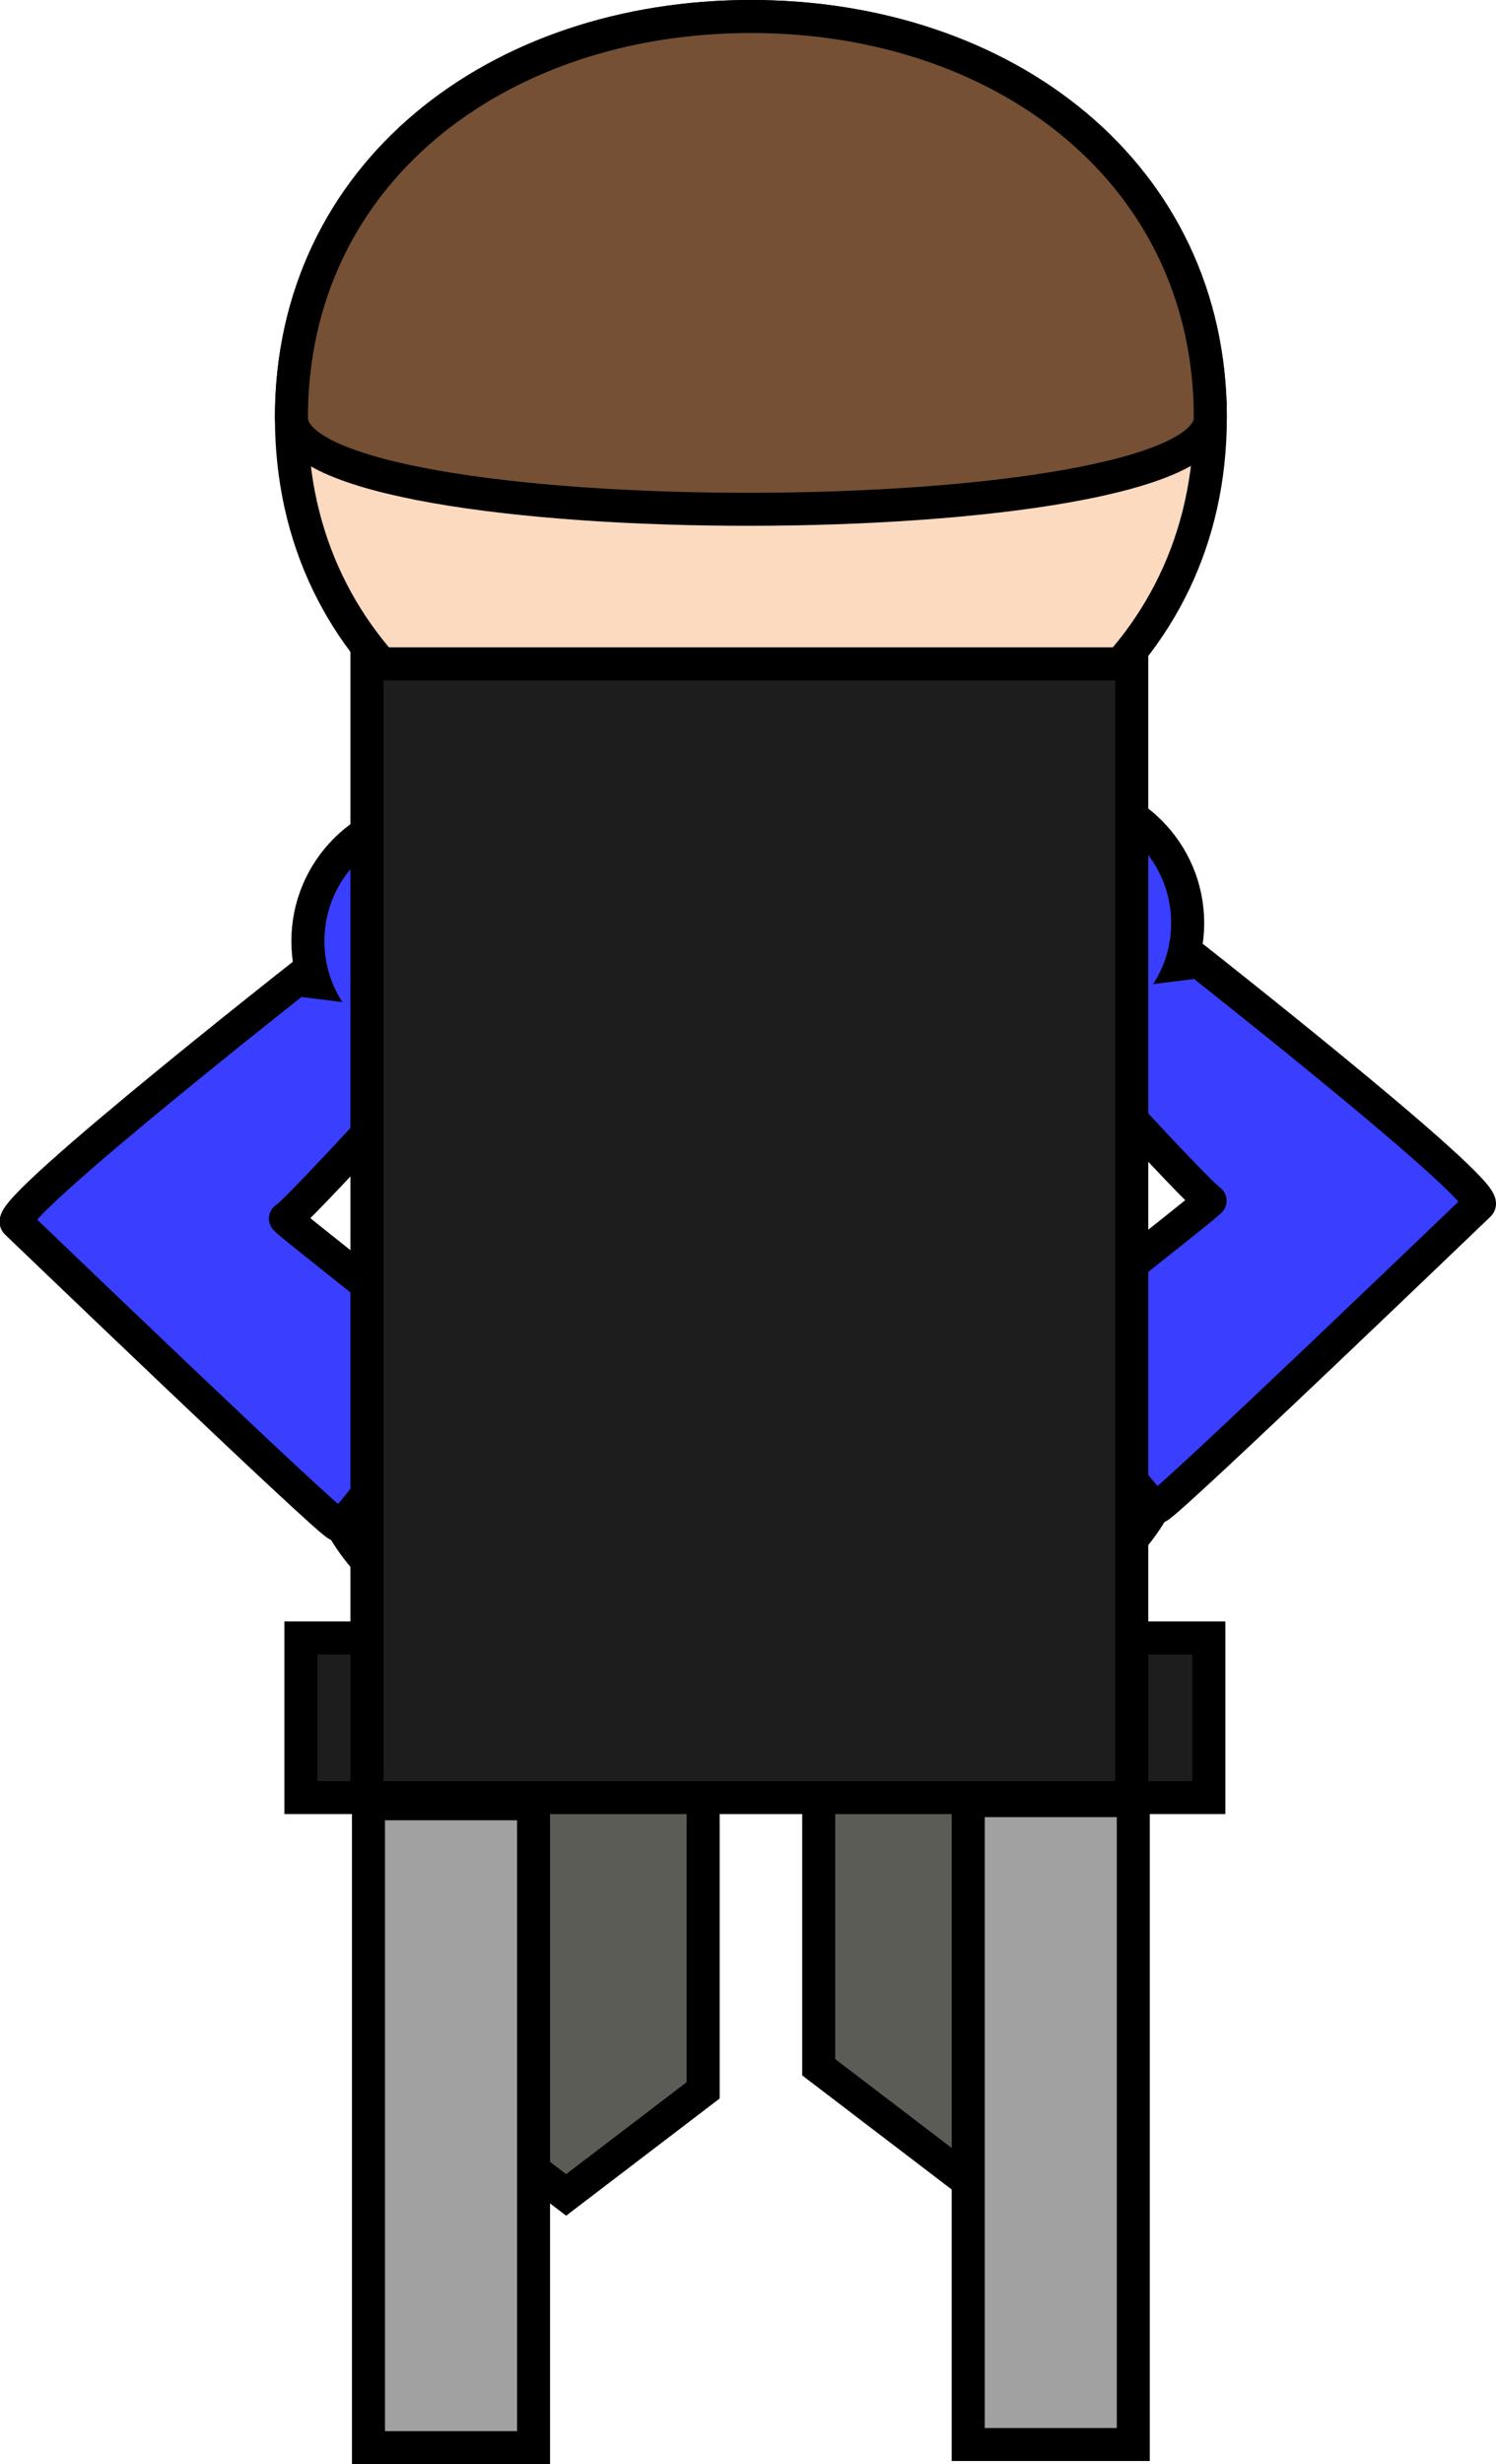 <svg version="1.1" xmlns="http://www.w3.org/2000/svg" xmlns:xlink="http://www.w3.org/1999/xlink" width="90.626" height="149.253" viewBox="0,0,90.626,149.253"><g transform="translate(-194.7,-105.55)"><g data-paper-data="{&quot;isPaintingLayer&quot;:true}" fill-rule="nonzero" stroke-linejoin="miter" stroke-miterlimit="10" stroke-dasharray="" stroke-dashoffset="0" style="mix-blend-mode: normal"><path d="M244.296,230.761v-29.05l8.3,-6.334l8.3,6.334v29.05l-8.3,6.334z" fill="#5c5c57" stroke="#000000" stroke-width="2" stroke-linecap="butt"/><path d="M220.696,232.161v-29.05l8.3,-6.334l8.3,6.334v29.05l-8.3,6.334z" fill="#5c5c57" stroke="#000000" stroke-width="2" stroke-linecap="butt"/><path d="M212.929,214.427v-9.667h55v9.667z" fill="#1d1d1d" stroke="#000000" stroke-width="2" stroke-linecap="butt"/><g data-paper-data="{&quot;index&quot;:null}" stroke="#000000" stroke-width="2"><path d="M251.705,198.738c-3.405,-4.419 2.421,-6.516 2.429,-6.552c0.212,-1.015 -2.238,1.679 -3.543,1.179c-3.708,-1.423 3.701,-7.014 7.821,-6.807c1.999,0.101 7.2,5.517 7.097,7.558c-0.2,3.967 -7.686,12.561 -13.804,4.622z" fill="#fcdac0" stroke-linecap="butt"/><path d="M265.089,162.04c0,0 20.075,15.688 19.211,16.48c-0.187,0.171 -18.771,18.038 -19.462,18.305c-0.705,0.272 -6.809,-9.322 -7.757,-9.439c-0.598,-0.074 11.048,-9.047 10.928,-9.117c-0.803,-0.467 -10.355,-10.996 -10.355,-10.996" fill="#3a3eff" stroke-linecap="round"/></g><g stroke="#000000" stroke-width="2"><path d="M214.492,195.207c-0.103,-2.042 5.098,-7.458 7.097,-7.558c4.119,-0.208 11.529,5.383 7.821,6.807c-1.304,0.501 -3.755,-2.194 -3.543,-1.179c0.008,0.037 5.833,2.134 2.429,6.552c-6.117,7.939 -13.604,-0.655 -13.804,-4.622z" fill="#fcdac0" stroke-linecap="butt"/><path d="M222.347,168.362c0,0 -9.553,10.529 -10.355,10.996c-0.12,0.07 11.526,9.043 10.928,9.117c-0.948,0.117 -7.052,9.711 -7.757,9.439c-0.691,-0.266 -19.275,-18.133 -19.462,-18.305c-0.864,-0.791 19.211,-16.48 19.211,-16.48" fill="#3a3eff" stroke-linecap="round"/></g><path d="M220.706,209.159c0,0 3.25,-11.216 3.25,-25.106c0,-13.026 -3.25,-24.142 -3.25,-24.142c0,0 9.295,-2.118 20.103,-2.118c11.858,0 19.397,2.118 19.397,2.118c0,0 -4,12.071 -3.75,23.613c0.265,12.227 3.75,25.636 3.75,25.636c0,0 -10.624,-1.412 -20.519,-1.412c-8.53,0 -18.981,1.412 -18.981,1.412z" fill="#3a3eff" stroke="#000000" stroke-width="2" stroke-linecap="butt"/><path d="M232.521,148.47h14.625c0,0 0.472,7.84 -0.531,11.26c-0.738,2.518 -4.165,2.833 -6.864,2.782c-2.086,-0.04 -5.724,-0.178 -6.546,-2.844c-0.819,-2.659 -0.684,-11.198 -0.684,-11.198z" fill="#fc959e" stroke="#000000" stroke-width="2" stroke-linecap="butt"/><path d="M268.021,130.853c0,14.786 -12.461,23.95 -27.833,23.95c-15.372,0 -27.833,-9.165 -27.833,-23.95c0,-14.786 12.461,-24.303 27.833,-24.303c15.372,0 27.833,9.517 27.833,24.303z" fill="#fcdac0" stroke="#000000" stroke-width="2" stroke-linecap="butt"/><path d="M213.351,162.553c0,-4.308 3.492,-7.8 7.8,-7.8c4.308,0 7.8,3.492 7.8,7.8c0,4.308 -3.492,7.8 -7.8,7.8c-4.308,0 -7.8,-3.492 -7.8,-7.8z" fill="#3a3eff" stroke="#000000" stroke-width="2" stroke-linecap="butt"/><path d="M253.354,253.613v-39h10v39z" fill="#a1a1a1" stroke="#000000" stroke-width="2" stroke-linecap="butt"/><path d="M213.193,170.718l-0.13,-4.769l4.169,0.521l1.345,4.605z" fill="#3a3eff" stroke="none" stroke-width="0" stroke-linecap="butt"/><path d="M258.849,169.262c-4.308,0 -7.8,-3.492 -7.8,-7.8c0,-4.308 3.492,-7.8 7.8,-7.8c4.308,0 7.8,3.492 7.8,7.8c0,4.308 -3.492,7.8 -7.8,7.8z" data-paper-data="{&quot;index&quot;:null}" fill="#3a3eff" stroke="#000000" stroke-width="2" stroke-linecap="butt"/><path d="M261.424,169.984l1.345,-4.605l4.169,-0.521l-0.13,4.769z" data-paper-data="{&quot;index&quot;:null}" fill="#3a3eff" stroke="none" stroke-width="0" stroke-linecap="butt"/><path d="M217.021,253.803v-39h10v39z" fill="#a1a1a1" stroke="#000000" stroke-width="2" stroke-linecap="butt"/><path d="" fill="#000000" stroke="#000000" stroke-width="2" stroke-linecap="butt"/><path d="M268.021,130.853c0,7.331 -55.667,7.455 -55.667,0c0,-14.786 12.461,-24.303 27.833,-24.303c15.372,0 27.833,9.517 27.833,24.303z" fill="#765035" stroke="#000000" stroke-width="2" stroke-linecap="butt"/><path d="M216.929,214.427v-68.667h46.333v68.667z" fill="#1d1d1d" stroke="#000000" stroke-width="2" stroke-linecap="butt"/></g></g></svg>